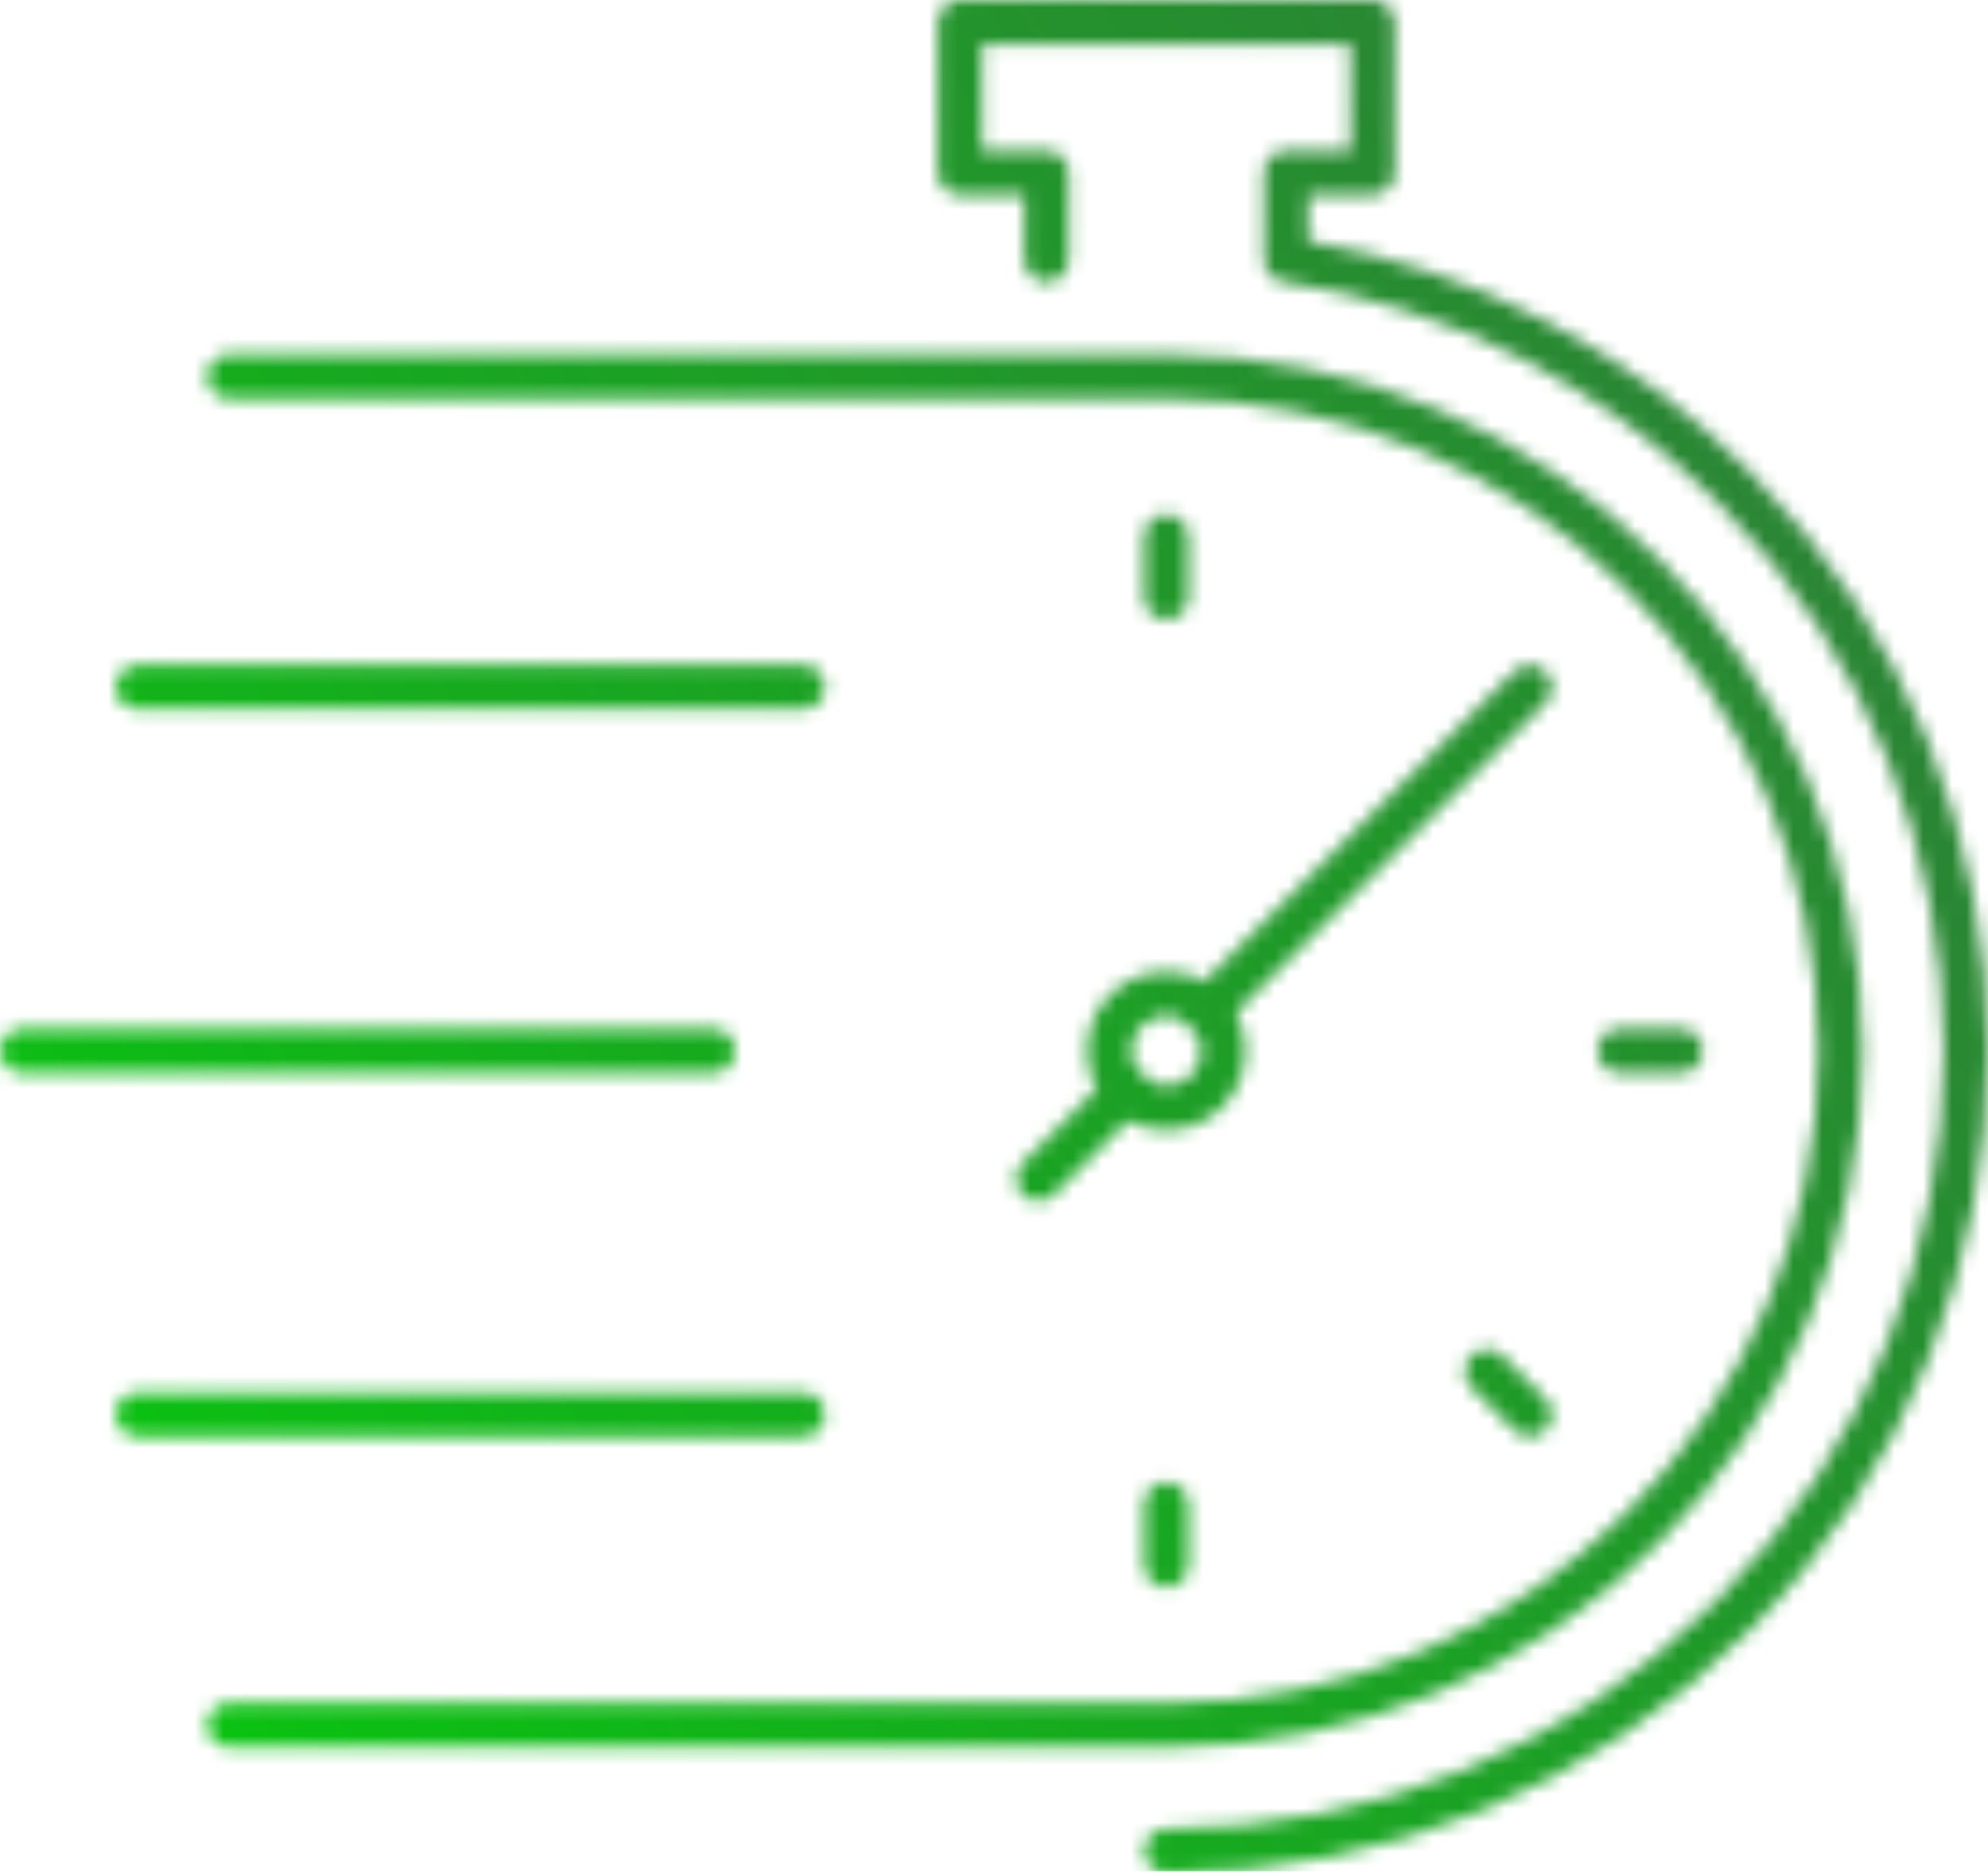 <svg width="138" height="130" viewBox="0 0 138 130" fill="none" xmlns="http://www.w3.org/2000/svg">
<mask id="mask0_131_290" style="mask-type:alpha" maskUnits="userSpaceOnUse" x="0" y="0" width="138" height="130">
<path d="M80.96 121.272H15.899C15.053 121.272 14.366 120.587 14.366 119.739C14.366 118.891 15.053 118.206 15.899 118.206H80.96C105.924 118.206 126.231 97.897 126.231 72.934C126.231 47.972 105.924 27.66 80.96 27.66H15.899C15.053 27.66 14.366 26.973 14.366 26.126C14.366 25.28 15.053 24.593 15.899 24.593H80.96C107.614 24.593 129.299 46.277 129.299 72.933C129.299 99.587 107.615 121.272 80.96 121.272Z" fill="black"/>
<path d="M80.958 78.431C79.55 78.431 78.143 77.895 77.07 76.823C74.926 74.678 74.926 71.188 77.07 69.044C79.213 66.901 82.7 66.898 84.848 69.044C86.992 71.189 86.992 74.679 84.848 76.823C83.778 77.895 82.367 78.431 80.958 78.431ZM79.239 71.212C78.292 72.162 78.292 73.706 79.239 74.655C80.19 75.607 81.733 75.598 82.682 74.655C83.629 73.707 83.629 72.162 82.682 71.212C81.731 70.262 80.188 70.262 79.239 71.212Z" fill="black"/>
<path d="M72.068 83.358C71.675 83.358 71.283 83.208 70.984 82.909C70.384 82.309 70.384 81.338 70.984 80.74L77.071 74.653C77.671 74.054 78.641 74.054 79.239 74.653C79.837 75.253 79.839 76.223 79.239 76.821L73.152 82.909C72.853 83.208 72.46 83.358 72.068 83.358Z" fill="black"/>
<path d="M83.766 71.662C83.373 71.662 82.981 71.511 82.682 71.212C82.082 70.613 82.082 69.642 82.682 69.044L105.12 46.605C105.72 46.006 106.69 46.006 107.288 46.605C107.886 47.205 107.888 48.176 107.288 48.774L84.85 71.212C84.551 71.511 84.158 71.662 83.766 71.662Z" fill="black"/>
<path d="M55.717 99.709H9.562C8.716 99.709 8.029 99.024 8.029 98.176C8.029 97.328 8.716 96.643 9.562 96.643H55.718C56.565 96.643 57.252 97.328 57.252 98.176C57.252 99.024 56.565 99.709 55.717 99.709Z" fill="black"/>
<path d="M106.204 99.709C105.812 99.709 105.419 99.559 105.12 99.26L102.13 96.272C101.531 95.672 101.531 94.701 102.13 94.103C102.73 93.505 103.7 93.504 104.298 94.103L107.288 97.092C107.888 97.692 107.888 98.662 107.288 99.26C106.988 99.561 106.595 99.709 106.204 99.709Z" fill="black"/>
<path d="M55.717 49.223H9.562C8.716 49.223 8.029 48.536 8.029 47.69C8.029 46.843 8.716 46.156 9.562 46.156H55.718C56.565 46.156 57.252 46.843 57.252 47.69C57.252 48.536 56.565 49.223 55.717 49.223Z" fill="black"/>
<path d="M80.96 42.993C80.112 42.993 79.426 42.306 79.426 41.46V37.234C79.426 36.388 80.112 35.701 80.96 35.701C81.808 35.701 82.493 36.388 82.493 37.234V41.46C82.495 42.306 81.808 42.993 80.96 42.993Z" fill="black"/>
<path d="M80.96 110.167C80.112 110.167 79.426 109.481 79.426 108.633V104.406C79.426 103.558 80.112 102.873 80.96 102.873C81.808 102.873 82.493 103.558 82.493 104.406V108.632C82.495 109.481 81.808 110.167 80.96 110.167Z" fill="black"/>
<path d="M116.659 74.466H112.434C111.586 74.466 110.901 73.781 110.901 72.933C110.901 72.085 111.586 71.399 112.434 71.399H116.659C117.506 71.399 118.192 72.085 118.192 72.933C118.192 73.781 117.506 74.466 116.659 74.466Z" fill="black"/>
<path d="M49.487 74.466H1.533C0.687 74.466 0 73.781 0 72.933C0 72.085 0.687 71.399 1.533 71.399H49.487C50.333 71.399 51.02 72.085 51.02 72.933C51.02 73.781 50.335 74.466 49.487 74.466Z" fill="black"/>
<path d="M80.96 129.999C80.112 129.999 79.426 129.313 79.426 128.465C79.426 127.617 80.112 126.932 80.96 126.932C95.384 126.932 108.945 121.315 119.143 111.116C140.197 90.062 140.197 55.804 119.143 34.748C110.924 26.531 100.516 21.273 89.043 19.544C88.294 19.43 87.739 18.786 87.739 18.027V11.977C87.739 11.13 88.424 10.444 89.272 10.444H93.749V3.067H68.169V10.445H72.646C73.494 10.445 74.179 11.132 74.179 11.978V18.029C74.179 18.875 73.494 19.562 72.646 19.562C71.798 19.562 71.113 18.875 71.113 18.029V13.513H66.635C65.789 13.513 65.102 12.826 65.102 11.98V1.533C65.102 0.687 65.789 0 66.635 0H95.284C96.132 0 96.817 0.687 96.817 1.533V11.978C96.817 12.825 96.132 13.512 95.284 13.512H90.807V16.724C102.416 18.743 112.937 24.207 121.312 32.58C143.562 54.83 143.562 91.035 121.312 113.284C110.533 124.063 96.204 129.999 80.96 129.999Z" fill="black"/>
</mask>
<g mask="url(#mask0_131_290)">
<rect x="-1.091" width="139.146" height="129.869" fill="url(#paint0_linear_131_290)"/>
</g>
<defs>
<linearGradient id="paint0_linear_131_290" x1="138.054" y1="0" x2="-17.557" y2="92.388" gradientUnits="userSpaceOnUse">
<stop stop-color="#31783C"/>
<stop offset="1" stop-color="#07C80E"/>
</linearGradient>
</defs>
</svg>
